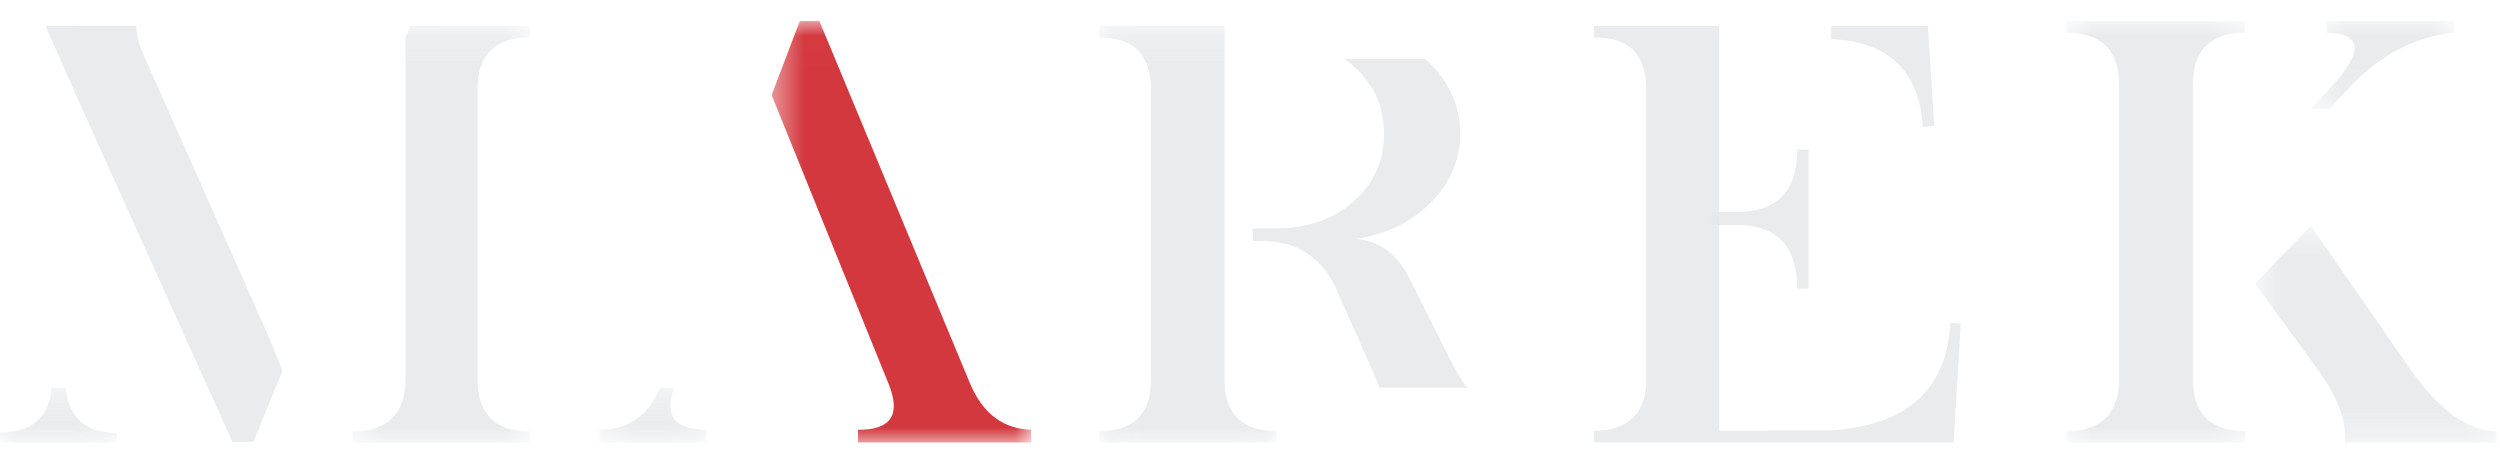 <?xml version="1.0" encoding="UTF-8"?>
<svg width="83px" height="15px" viewBox="0 0 83 15" version="1.1" xmlns="http://www.w3.org/2000/svg" xmlns:xlink="http://www.w3.org/1999/xlink">
    <!-- Generator: Sketch 57.1 (83088) - https://sketch.com -->
    <title>Group 35 Copy</title>
    <desc>Created with Sketch.</desc>
    <defs>
        <polygon id="path-1" points="0.697 0.01 6.65 0.01 6.65 14 0.697 14"></polygon>
        <polygon id="path-3" points="0.423 0.01 5.176 0.01 5.176 2.932 0.423 2.932"></polygon>
        <polygon id="path-5" points="0.667 0.506 8.685 0.506 8.685 7.7 0.667 7.7"></polygon>
        <polygon id="path-7" points="0.093 0.165 5.975 0.165 5.975 14 0.093 14"></polygon>
        <polygon id="path-9" points="0.507 0.166 6.388 0.166 6.388 14 0.507 14"></polygon>
        <polygon id="path-11" points="0 0.282 3.887 0.282 3.887 2.1 0 2.1"></polygon>
        <polygon id="path-13" points="0.418 0.01 9.036 0.01 9.036 14 0.418 14"></polygon>
        <polygon id="path-15" points="0.299 0.282 3.847 0.282 3.847 2.1 0.299 2.1"></polygon>
    </defs>
    <g id="MD-assets" stroke="none" stroke-width="1" fill="none" fill-rule="evenodd">
        <g id="Artboard" transform="translate(-12, -32)">
            <g id="Group-35-Copy" transform="translate(12, 32)">
                <g id="Group-3" transform="translate(67.9, 0.69)">
                    <mask id="mask-2" fill="white">
                        <use xlink:href="#path-1"></use>
                    </mask>
                    <g id="Clip-2"></g>
                    <path d="M4.899,7.798 L4.899,11.856 C4.899,13.036 5.482,13.625 6.65,13.625 L6.639,14 L0.697,14 L0.697,13.625 C1.869,13.625 2.456,13.036 2.456,11.856 L2.456,2.163 C2.456,0.985 1.869,0.394 0.697,0.394 L0.697,0.009 L6.639,0.009 L6.639,0.394 C5.478,0.394 4.899,0.985 4.899,2.163 L4.899,7.222 L4.899,7.798 Z" id="Fill-1" fill-opacity="0.88" fill="#E6E9EB" mask="url(#mask-2)"></path>
                </g>
                <g id="Group-6" transform="translate(76.3, 0.69)">
                    <mask id="mask-4" fill="white">
                        <use xlink:href="#path-3"></use>
                    </mask>
                    <g id="Clip-5"></g>
                    <path d="M0.956,0.01 L0.956,0.394 C2.13,0.42 2.176,1.019 1.099,2.192 L0.423,2.932 L1.032,2.932 L1.715,2.192 C2.741,1.122 3.897,0.523 5.176,0.394 L5.176,0.01 L0.956,0.01 Z" id="Fill-4" fill-opacity="0.88" fill="#E6E9EB" mask="url(#mask-4)"></path>
                </g>
                <g id="Group-9" transform="translate(74.2, 6.99)">
                    <mask id="mask-6" fill="white">
                        <use xlink:href="#path-5"></use>
                    </mask>
                    <g id="Clip-8"></g>
                    <path d="M5.799,5.238 L2.522,0.506 L0.667,2.426 L2.723,5.238 C3.396,6.162 3.707,6.983 3.656,7.7 L8.685,7.7 L8.685,7.325 C7.736,7.325 6.775,6.629 5.799,5.238" id="Fill-7" fill-opacity="0.88" fill="#E6E9EB" mask="url(#mask-6)"></path>
                </g>
                <g id="Group-12" transform="translate(36.4, 0.69)">
                    <mask id="mask-8" fill="white">
                        <use xlink:href="#path-7"></use>
                    </mask>
                    <g id="Clip-11"></g>
                    <path d="M4.255,11.9 L4.255,9.962 L4.255,7.31 L4.255,6.892 L4.255,0.611 L4.255,0.165 L0.093,0.165 L0.093,0.555 C1.246,0.555 1.819,1.134 1.813,2.294 L1.813,11.9 C1.813,13.053 1.239,13.626 0.093,13.619 L0.093,14 L5.975,14 L5.975,13.619 C4.821,13.619 4.248,13.047 4.255,11.9" id="Fill-10" fill-opacity="0.88" fill="#E6E9EB" mask="url(#mask-8)"></path>
                </g>
                <path d="M45.8,12.872 L48.697,12.872 C48.49,12.575 48.291,12.237 48.098,11.849 L46.797,9.245 C46.379,8.416 45.78,7.979 45.001,7.934 C46.014,7.782 46.845,7.383 47.491,6.737 C48.149,6.079 48.478,5.309 48.478,4.428 C48.478,3.467 48.085,2.646 47.312,1.96 L44.633,1.96 C44.741,2.033 44.845,2.112 44.943,2.2 C45.615,2.798 45.951,3.547 45.951,4.447 C45.951,5.34 45.615,6.086 44.943,6.685 C44.272,7.283 43.405,7.583 42.34,7.583 L41.597,7.583 L41.597,8.001 L41.828,8.001 C42.467,8.001 42.98,8.131 43.367,8.39 C43.785,8.669 44.098,9.03 44.307,9.474 L45.514,12.182 C45.624,12.425 45.716,12.653 45.8,12.872" id="Fill-13" fill-opacity="0.88" fill="#E6E9EB"></path>
                <g id="Group-17" transform="translate(11.2, 0.69)">
                    <mask id="mask-10" fill="white">
                        <use xlink:href="#path-9"></use>
                    </mask>
                    <g id="Clip-16"></g>
                    <path d="M6.388,0.555 L6.388,0.175 L2.426,0.166 L2.265,0.562 L2.265,1.676 L2.265,1.869 L2.265,11.881 C2.265,13.04 1.679,13.623 0.507,13.629 L0.507,14 L6.388,14 L6.388,13.629 C5.229,13.629 4.65,13.047 4.65,11.881 L4.65,2.294 C4.65,1.134 5.229,0.555 6.388,0.555" id="Fill-15" fill-opacity="0.88" fill="#E6E9EB" mask="url(#mask-10)"></path>
                </g>
                <path d="M8.895,11.126 L8.896,11.125 L4.752,1.787 C4.613,1.47 4.536,1.159 4.523,0.856 L1.513,0.862 L2.632,3.397 L2.632,3.397 L7.716,14.671 L8.409,14.671 L9.38,12.308 L8.895,11.126 Z" id="Fill-18" fill-opacity="0.88" fill="#E6E9EB"></path>
                <g id="Group-22" transform="translate(0, 12.59)">
                    <mask id="mask-12" fill="white">
                        <use xlink:href="#path-11"></use>
                    </mask>
                    <g id="Clip-21"></g>
                    <path d="M2.185,0.282 L1.72,0.282 C1.626,1.269 1.057,1.768 0,1.768 L0,2.1 L3.887,2.1 L3.887,1.787 C2.837,1.775 2.273,1.269 2.185,0.282" id="Fill-20" fill-opacity="0.88" fill="#E6E9EB" mask="url(#mask-12)"></path>
                </g>
                <g id="Group-25" transform="translate(25.2, 0.69)">
                    <mask id="mask-14" fill="white">
                        <use xlink:href="#path-13"></use>
                    </mask>
                    <g id="Clip-24"></g>
                    <path d="M0.418,2.467 L1.352,0.01 L2.005,0.01 L7.016,12.067 C7.44,13.048 8.113,13.552 9.036,13.577 L9.036,14 L3.286,14 L3.286,13.577 C4.376,13.59 4.715,13.086 4.306,12.067 L3.208,9.355 L0.418,2.467 Z" id="Fill-23" fill-opacity="0.88" fill="#CE1E25" mask="url(#mask-14)"></path>
                </g>
                <g id="Group-28" transform="translate(19.6, 12.59)">
                    <mask id="mask-16" fill="white">
                        <use xlink:href="#path-15"></use>
                    </mask>
                    <g id="Clip-27"></g>
                    <path d="M2.78,0.282 L2.314,0.282 C1.91,1.227 1.24,1.696 0.299,1.677 L0.299,2.1 L3.847,2.1 L3.847,1.677 C2.801,1.677 2.45,1.208 2.78,0.282" id="Fill-26" fill-opacity="0.88" fill="#E6E9EB" mask="url(#mask-16)"></path>
                </g>
                <path d="M64.755,10.719 C64.632,12.945 63.3,14.125 60.792,14.287 L57.079,14.298 L57.079,12.028 C57.079,12.018 57.077,12.011 57.077,12.002 L57.077,8.141 L57.077,7.469 L57.077,7.041 L57.077,6.325 L57.077,1.283 L57.079,1.283 L57.079,0.865 L52.924,0.865 L52.924,1.245 C54.084,1.226 54.66,1.805 54.655,2.984 L54.655,12.59 C54.655,13.712 54.078,14.285 52.924,14.31 L52.924,14.69 L56.823,14.69 L57.079,14.69 L64.859,14.69 L65.097,10.747 L64.755,10.719 Z" id="Fill-29" fill-opacity="0.88" fill="#E6E9EB"></path>
                <path d="M59.67,4.97 C59.67,6.351 58.995,7.041 57.646,7.041 L56.823,7.041 L56.823,7.469 L57.646,7.469 C58.995,7.469 59.67,8.172 59.67,9.579 L60.04,9.579 L60.04,4.97 L59.67,4.97 Z" id="Fill-31" fill-opacity="0.88" fill="#E6E9EB"></path>
                <path d="M60.792,1.298 C62.692,1.378 63.715,2.345 63.842,4.22 L64.213,4.162 L64.005,0.865 L60.792,0.865 L60.792,1.298 Z" id="Fill-33" fill-opacity="0.88" fill="#E6E9EB"></path>
            </g>
        </g>
    </g>
</svg>